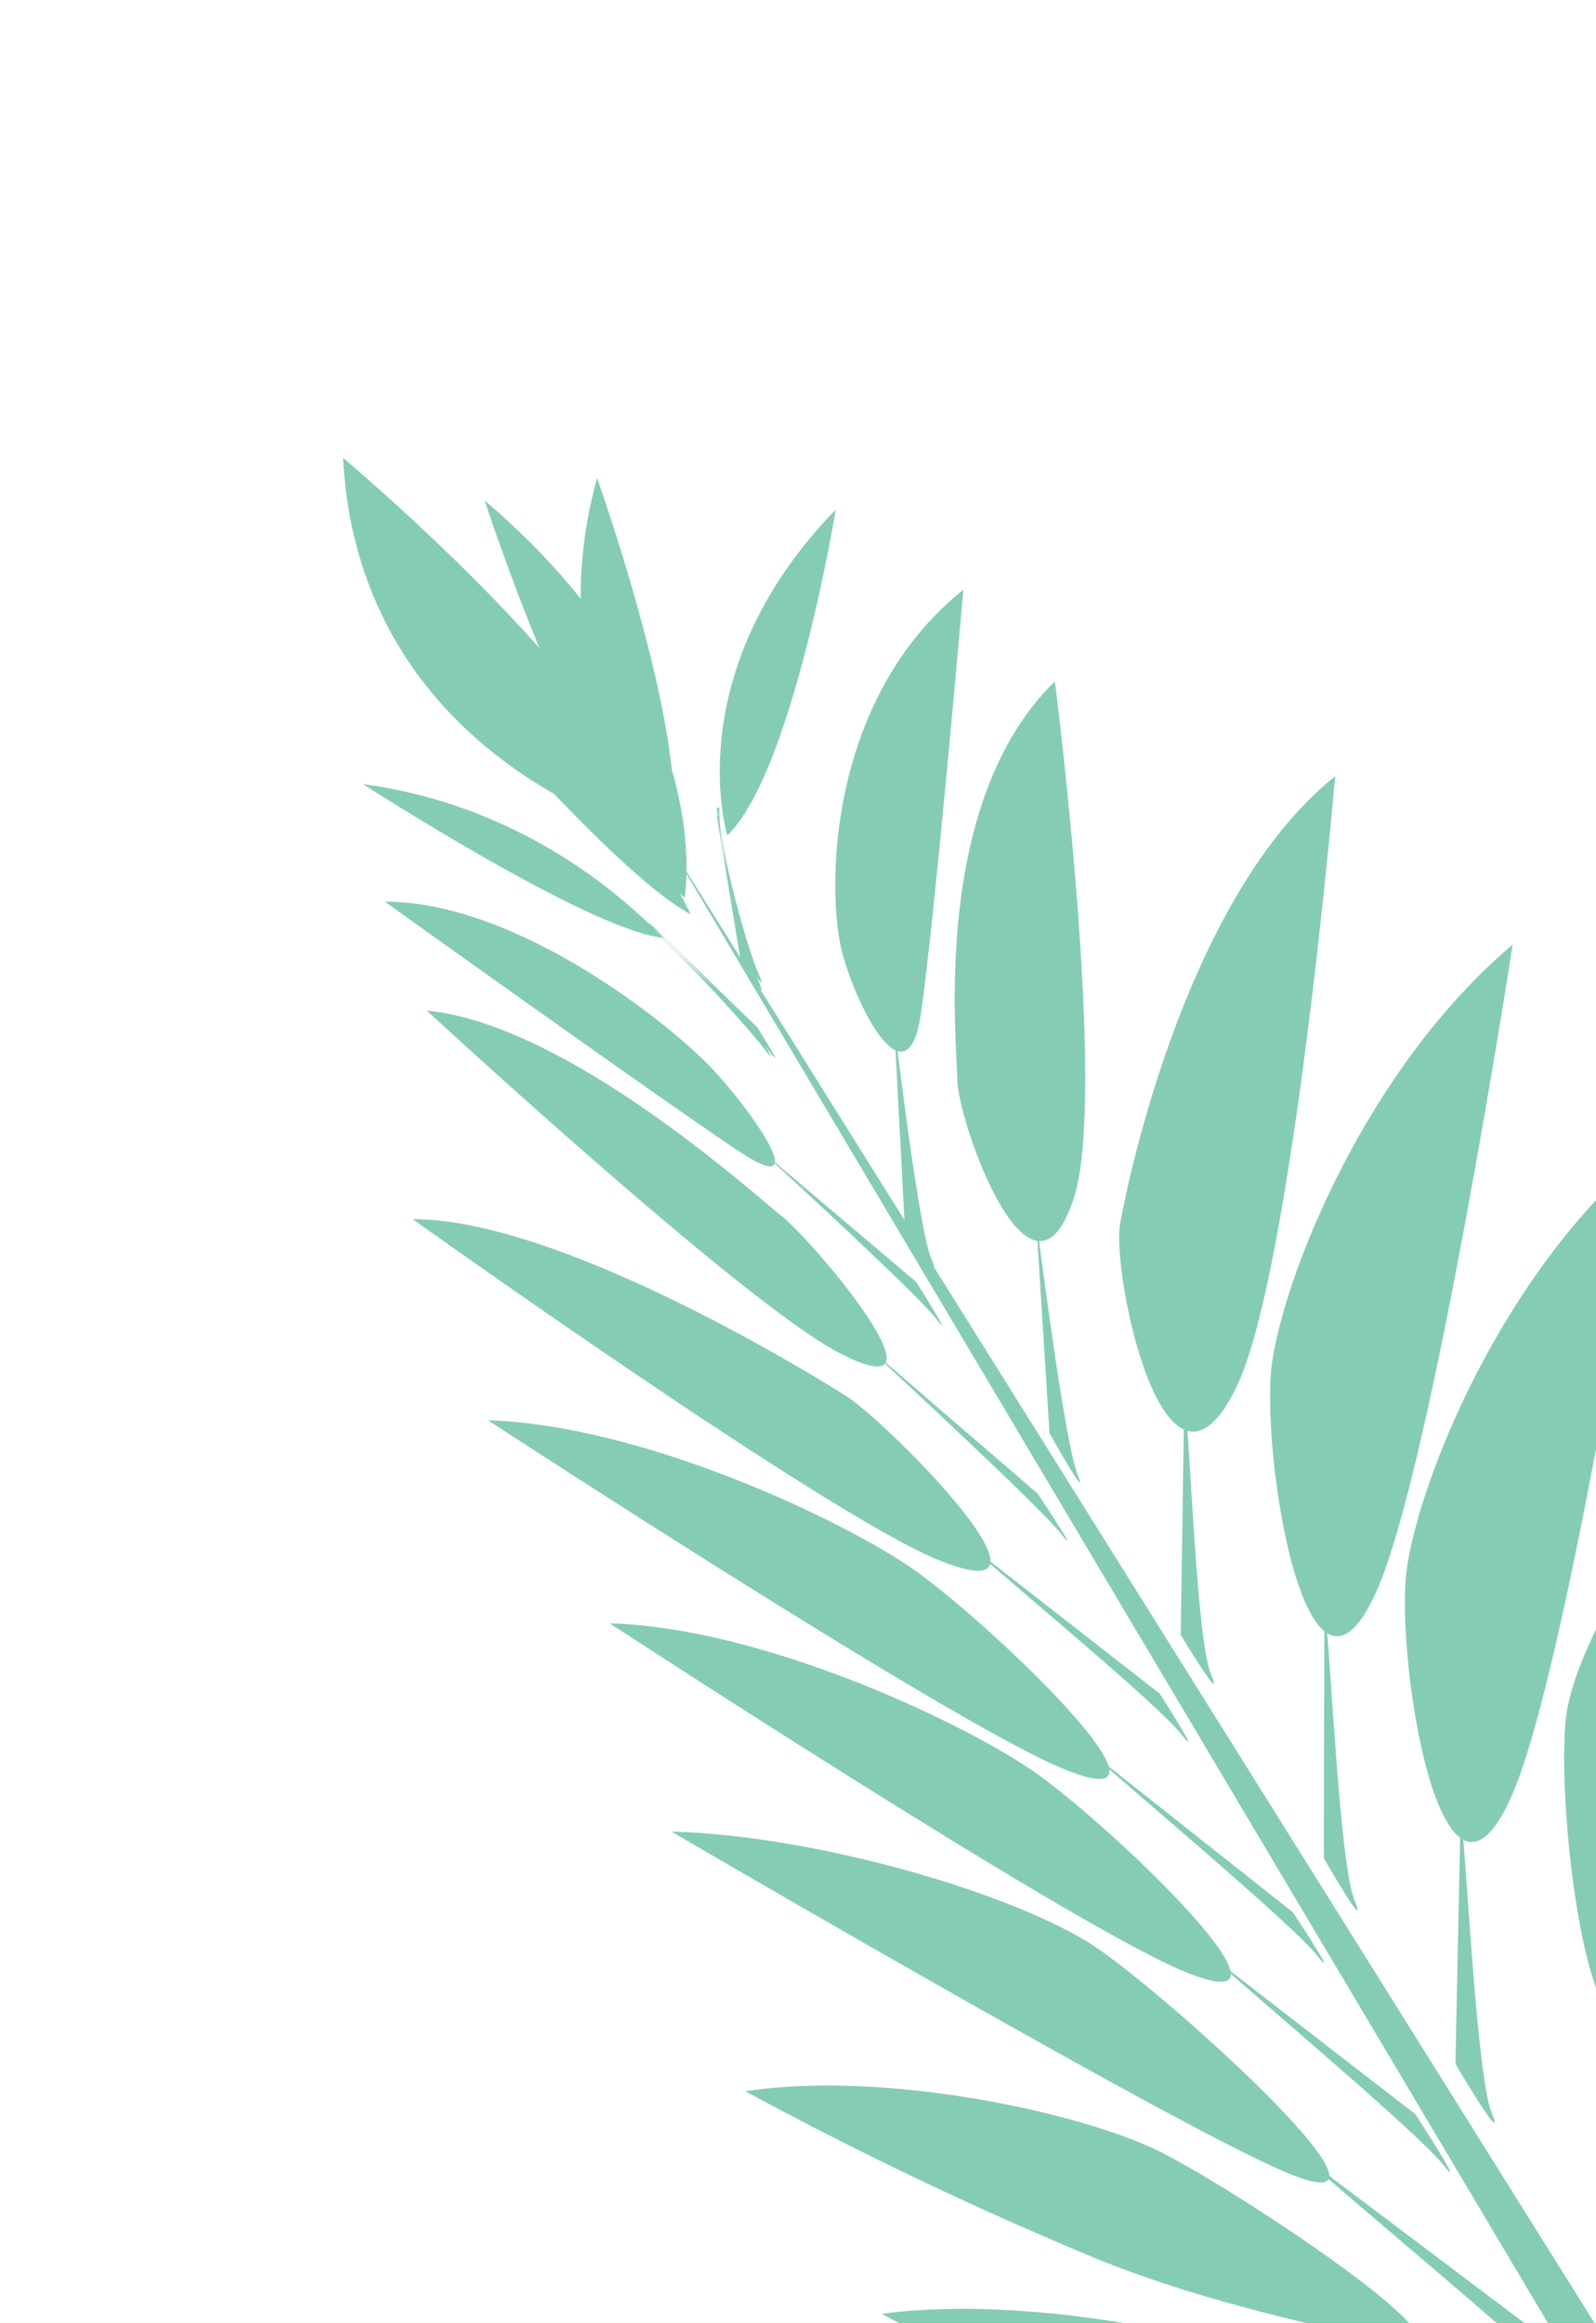 <svg width="176" height="256" viewBox="0 0 176 256" fill="none" xmlns="http://www.w3.org/2000/svg">
<path d="M72.57 91.031L206.61 305.132L200.689 306.413L72.57 91.031Z" fill="#85CDB2"/>
<path d="M65.841 52.676C65.841 52.676 76.842 83.493 73.786 93.192C73.786 93.192 59.004 77.395 65.841 52.676ZM92.168 56.142C92.168 56.142 87.404 85.123 80.202 92.061C80.212 92.058 74.653 74.15 92.168 56.142Z" fill="#85CDB2"/>
<path d="M37.831 50.452C37.831 50.452 71.56 78.732 71.617 92.015C71.617 92.015 39.554 83.729 37.831 50.452ZM106.234 64.983C106.234 64.983 103.073 101.397 101.542 111.759C101.188 114.2 100.595 115.409 99.816 115.77C97.626 116.803 94.258 110.01 92.908 105.105C91.131 98.561 91.075 77.089 106.234 64.983Z" fill="#85CDB2"/>
<path d="M98.647 113.743C98.647 113.743 98.701 113.546 98.737 113.83C99.118 116.936 101.402 135.76 102.719 138.756C104.169 142.026 99.758 134.804 99.758 134.804L98.647 113.743ZM79.063 90.005C79.063 90.005 79.368 89.766 79.365 89.897C79.046 93.064 82.314 105.087 83.641 108.08C85.091 111.35 81.65 105.681 81.65 105.681L79.063 90.005ZM116.327 75.082C116.327 75.082 122.149 120.499 118.437 131.957C113.727 146.586 105.624 123.574 105.562 118.964C105.501 114.355 102.686 88.37 116.327 75.082Z" fill="#85CDB2"/>
<path d="M79.025 89.109C79.025 89.109 79.33 88.869 79.328 89.001C79.008 92.173 82.283 104.219 83.613 107.217C85.066 110.492 81.618 104.814 81.618 104.814L79.025 89.109ZM114.259 134.456C114.259 134.456 114.314 134.234 114.305 134.571C114.741 137.984 117.45 159.024 118.807 162.393C120.293 166.085 115.738 157.935 115.738 157.935L114.259 134.456ZM147.237 85.532C147.237 85.532 142.542 140.02 136.36 152.819C128.482 169.116 122.532 140.277 123.524 134.807C124.515 129.337 131.029 98.502 147.237 85.532Z" fill="#85CDB2"/>
<path d="M130.571 155.777C130.571 155.777 130.678 154.843 130.724 155.208C131.232 159.087 131.977 180.594 133.499 184.373C135.239 188.528 130.202 180.141 130.202 180.141L130.571 155.777ZM166.811 104.087C166.811 104.087 157.903 161.769 151.783 175.363C144.05 192.639 138.962 159.847 140.26 150.234C141.663 140.381 150.684 117.7 166.811 104.087Z" fill="#85CDB2"/>
<path d="M146.041 178.913C146.041 178.913 146.135 177.924 146.19 178.311C146.731 182.436 147.723 205.287 149.34 209.302C151.109 213.692 145.988 204.762 145.988 204.762L146.041 178.913ZM181.649 126.832C181.649 126.832 172.75 184.455 166.636 198.035C158.912 215.293 153.829 182.535 155.126 172.932C156.502 163.11 165.509 140.442 181.649 126.832Z" fill="#85CDB2"/>
<path d="M161.035 201.579C161.035 201.579 161.131 200.589 161.185 200.976C161.728 205.111 162.858 228.746 164.479 232.771C166.252 237.172 160.496 227.426 160.496 227.426L161.035 201.579ZM203.892 144.348C203.892 144.348 189.398 205.335 183.308 218.934C175.565 236.234 171.42 198.644 172.72 189.018C174.042 179.168 187.713 157.99 203.892 144.348Z" fill="#85CDB2"/>
<path d="M178.57 221.67C178.57 221.67 178.664 221.12 178.747 221.606C179.471 226.595 180.293 254.95 182.087 259.855C184.032 265.163 177.227 253.549 177.227 253.549L178.57 221.67ZM232.51 166.112C228.229 180.608 222.867 194.66 216.469 208.148C209.962 221.379 200.125 232.774 196.586 237.895C185.369 254.095 190.819 216.796 194.129 207.327C197.533 197.644 213.934 177.356 232.51 166.112Z" fill="#85CDB2"/>
<path d="M190.776 239.578C190.776 239.578 190.87 239.028 190.953 239.514C191.677 244.503 192.634 275.131 194.685 279.946C195.146 281.09 189.209 271.745 189.209 271.745L190.776 239.578ZM247.906 189.851C247.906 189.851 240.787 214.974 230.052 237.164C222.841 252.064 212.008 264.91 208.108 270.677C195.731 288.927 201.949 246.977 205.684 236.322C209.437 225.432 227.487 202.571 247.906 189.851ZM280.148 230.856C280.148 230.856 257.127 250.271 241.442 267.303C223.06 287.268 219.58 289.822 213.652 293.072C194.818 303.316 218.09 259.3 226.146 251.903C234.386 244.344 257.167 233.264 280.148 230.856Z" fill="#85CDB2"/>
<path d="M46.042 70.641C46.042 70.641 67.303 96.101 76.18 100.753C76.17 100.756 68.305 83.014 46.042 70.641ZM40.028 86.404C40.028 86.404 65.083 102.57 73.114 103.334C64.053 94.011 52.344 88.02 40.028 86.404Z" fill="#85CDB2"/>
<path d="M53.446 55.157C53.446 55.157 64.878 90.383 75.492 98.912C75.482 98.915 79.484 77.274 53.446 55.157ZM42.431 99.351C42.431 99.351 72.604 120.949 81.392 126.803C83.459 128.182 84.621 128.643 85.142 128.49C86.693 128.024 82.378 121.976 78.909 118.158C74.269 113.06 57.118 99.333 42.431 99.351Z" fill="#85CDB2"/>
<path d="M84.326 127.119C84.326 127.119 84.141 127.019 84.367 127.222C86.756 129.422 101.259 142.712 103.246 145.328C105.415 148.175 101.035 141.264 101.035 141.264L84.326 127.119ZM71.647 101.752C71.647 101.752 71.346 101.754 71.442 101.826C74.113 103.699 82.784 113.158 84.754 115.733C86.923 118.58 83.48 113.169 83.48 113.169L71.647 101.752ZM47.051 111.35C47.051 111.35 81.9 143.534 92.462 149.033C105.921 156.051 89.968 137.037 86.243 134.037C82.518 131.038 62.397 112.868 47.051 111.35Z" fill="#85CDB2"/>
<path d="M71.178 101.585C71.178 101.585 70.878 101.587 70.974 101.659C73.638 103.529 82.29 112.971 84.255 115.542C86.419 118.384 82.984 112.982 82.984 112.982L71.178 101.585ZM96.037 148.746C96.037 148.746 95.835 148.63 96.083 148.86C98.727 151.317 114.785 166.155 117.028 169.028C119.479 172.169 114.449 164.596 114.449 164.596L96.037 148.746ZM45.504 134.342C45.504 134.342 91.076 166.874 103.489 171.903C119.281 178.308 97.975 156.768 93.253 153.792C88.53 150.815 61.389 134.292 45.504 134.342Z" fill="#85CDB2"/>
<path d="M107.995 171.119C107.995 171.119 107.205 170.579 107.484 170.825C110.469 173.584 127.706 187.813 130.22 191.051C132.977 194.583 127.892 186.625 127.892 186.625L107.995 171.119ZM53.813 156.504C53.813 156.504 103.673 189.071 116.743 194.691C133.377 201.848 108.446 178.091 100.202 172.565C91.759 166.909 70.319 156.991 53.813 156.504Z" fill="#85CDB2"/>
<path d="M121.556 194.095C121.556 194.095 120.725 193.51 121.012 193.777C124.182 196.718 142.424 211.95 145.147 215.373C148.108 219.081 142.583 210.724 142.583 210.724L121.556 194.095ZM67.231 178.878C67.231 178.878 117.069 211.432 130.134 217.049C146.76 224.203 121.841 200.456 113.6 194.933C105.175 189.286 83.717 179.333 67.231 178.878Z" fill="#85CDB2"/>
<path d="M134.922 216.61C134.922 216.61 134.09 216.024 134.377 216.292C137.553 219.238 156.383 235.047 159.101 238.48C162.067 242.193 156.092 232.977 156.092 232.977L134.922 216.61ZM74.04 201.824C74.04 201.824 128.468 233.664 141.542 239.259C158.195 246.425 129.05 220.065 120.796 214.533C112.347 208.88 90.553 202.28 74.04 201.824Z" fill="#85CDB2"/>
<path d="M144.658 238.316C144.658 238.316 144.183 238.024 144.541 238.358C148.306 241.902 170.783 260.37 174.119 264.399C177.762 268.804 170.677 257.908 170.677 257.908L144.658 238.316ZM82.182 230.434C94.92 237.324 107.956 243.529 121.234 249.022C134.009 254.131 146.415 256.375 151.698 257.833C168.422 262.438 136.681 241.464 127.989 237.128C119.088 232.691 97.394 228.103 82.182 230.434ZM156.093 257.524C156.093 257.524 155.619 257.232 155.976 257.566C159.742 261.109 183.99 281.099 187.159 285.212C187.887 286.136 182.394 277.204 182.394 277.204L156.093 257.524ZM97.239 254.966C111.556 262.72 126.199 269.728 141.108 275.962C155.449 281.778 169.358 284.43 175.307 286.1C194.055 291.412 158.322 267.888 148.547 262.994C138.531 258.031 114.265 252.649 97.239 254.966ZM119.438 297.486C119.438 297.486 142.659 298.124 161.521 300.966C183.652 304.307 186.838 304.182 191.435 303.208C205.904 300.137 162.87 283.973 154.267 283.363C145.444 282.761 128.979 287.283 119.438 297.486Z" fill="#85CDB2"/>
</svg>
